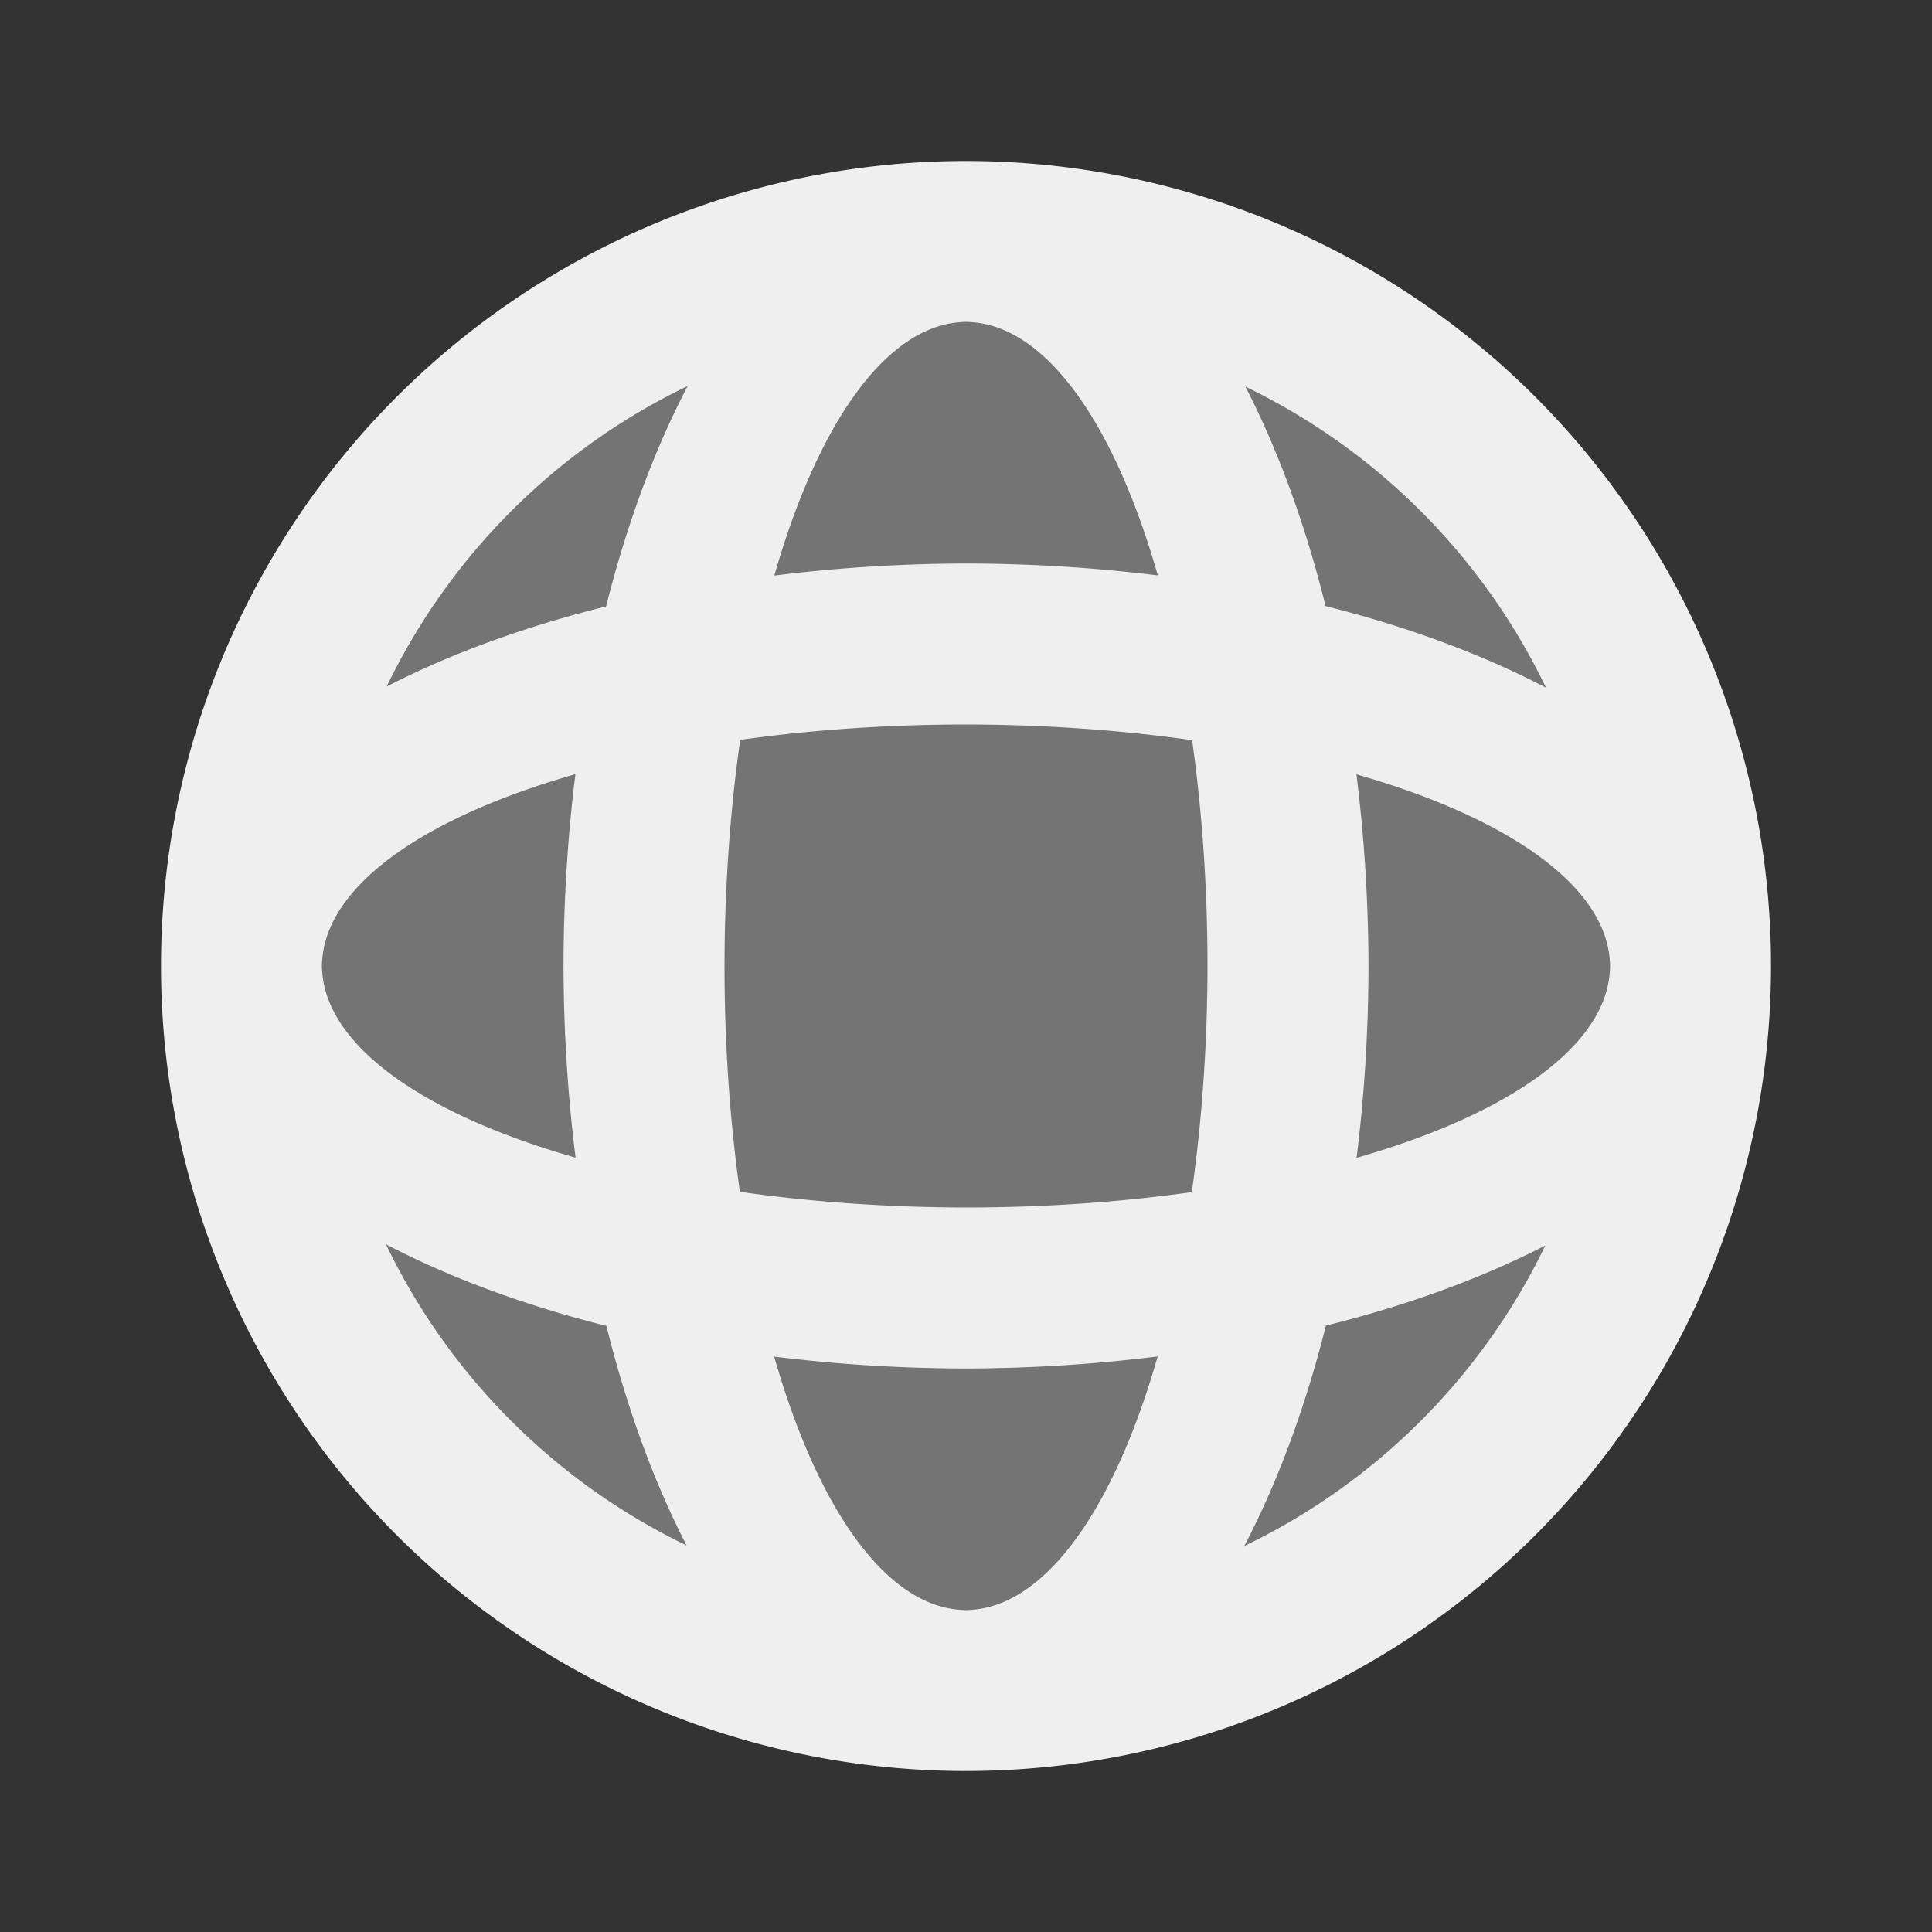 <svg xmlns="http://www.w3.org/2000/svg" viewBox="0 0 24 24">
  <rect x="0" y="0" width="24" height="24" fill="#333333" stroke="none"/>
  <path
     style="fill:#efefef;opacity:0.35"
     d="M 12 4 A 8 8 0 0 0 4 12 A 8 8 0 0 0 12 20 A 8 8 0 0 0 20 12 A 8 8 0 0 0 12 4 z "
     />
  <path
     style="fill:#efefef"
     d="M 12,2 A 10,10 0 0 0 2,12 10,10 0 0 0 12,22 10,10 0 0 0 22,12 10,10 0 0 0 12,2 Z m 0,2 A 3,8 0 0 1 14.383,7.148 10,5 0 0 0 12,7 10,5 0 0 0 9.619,7.15 3,8 0 0 1 12,4 Z M 8.543,4.795 A 5,10 0 0 0 7.529,7.533 10,5 0 0 0 4.803,8.529 8,8 0 0 1 8.543,4.795 Z m 6.928,0.008 A 8,8 0 0 1 19.205,8.543 10,5 0 0 0 16.467,7.529 5,10 0 0 0 15.471,4.803 Z M 12,9 A 8,3 0 0 1 14.809,9.195 3,8 0 0 1 15,12 3,8 0 0 1 14.805,14.809 8,3 0 0 1 12,15 8,3 0 0 1 9.191,14.805 3,8 0 0 1 9,12 3,8 0 0 1 9.195,9.191 8,3 0 0 1 12,9 Z M 7.148,9.617 A 5,10 0 0 0 7,12 5,10 0 0 0 7.15,14.381 8,3 0 0 1 4,12 8,3 0 0 1 7.148,9.617 Z m 9.701,0.002 A 8,3 0 0 1 20,12 8,3 0 0 1 16.852,14.383 5,10 0 0 0 17,12 5,10 0 0 0 16.85,9.619 Z M 4.795,15.457 a 10,5 0 0 0 2.738,1.014 5,10 0 0 0 0.996,2.727 8,8 0 0 1 -3.734,-3.74 z m 14.402,0.014 a 8,8 0 0 1 -3.74,3.734 5,10 0 0 0 1.014,-2.738 10,5 0 0 0 2.727,-0.996 z m -4.816,1.379 A 3,8 0 0 1 12,20 3,8 0 0 1 9.617,16.852 10,5 0 0 0 12,17 10,5 0 0 0 14.381,16.85 Z"
     />
</svg>

